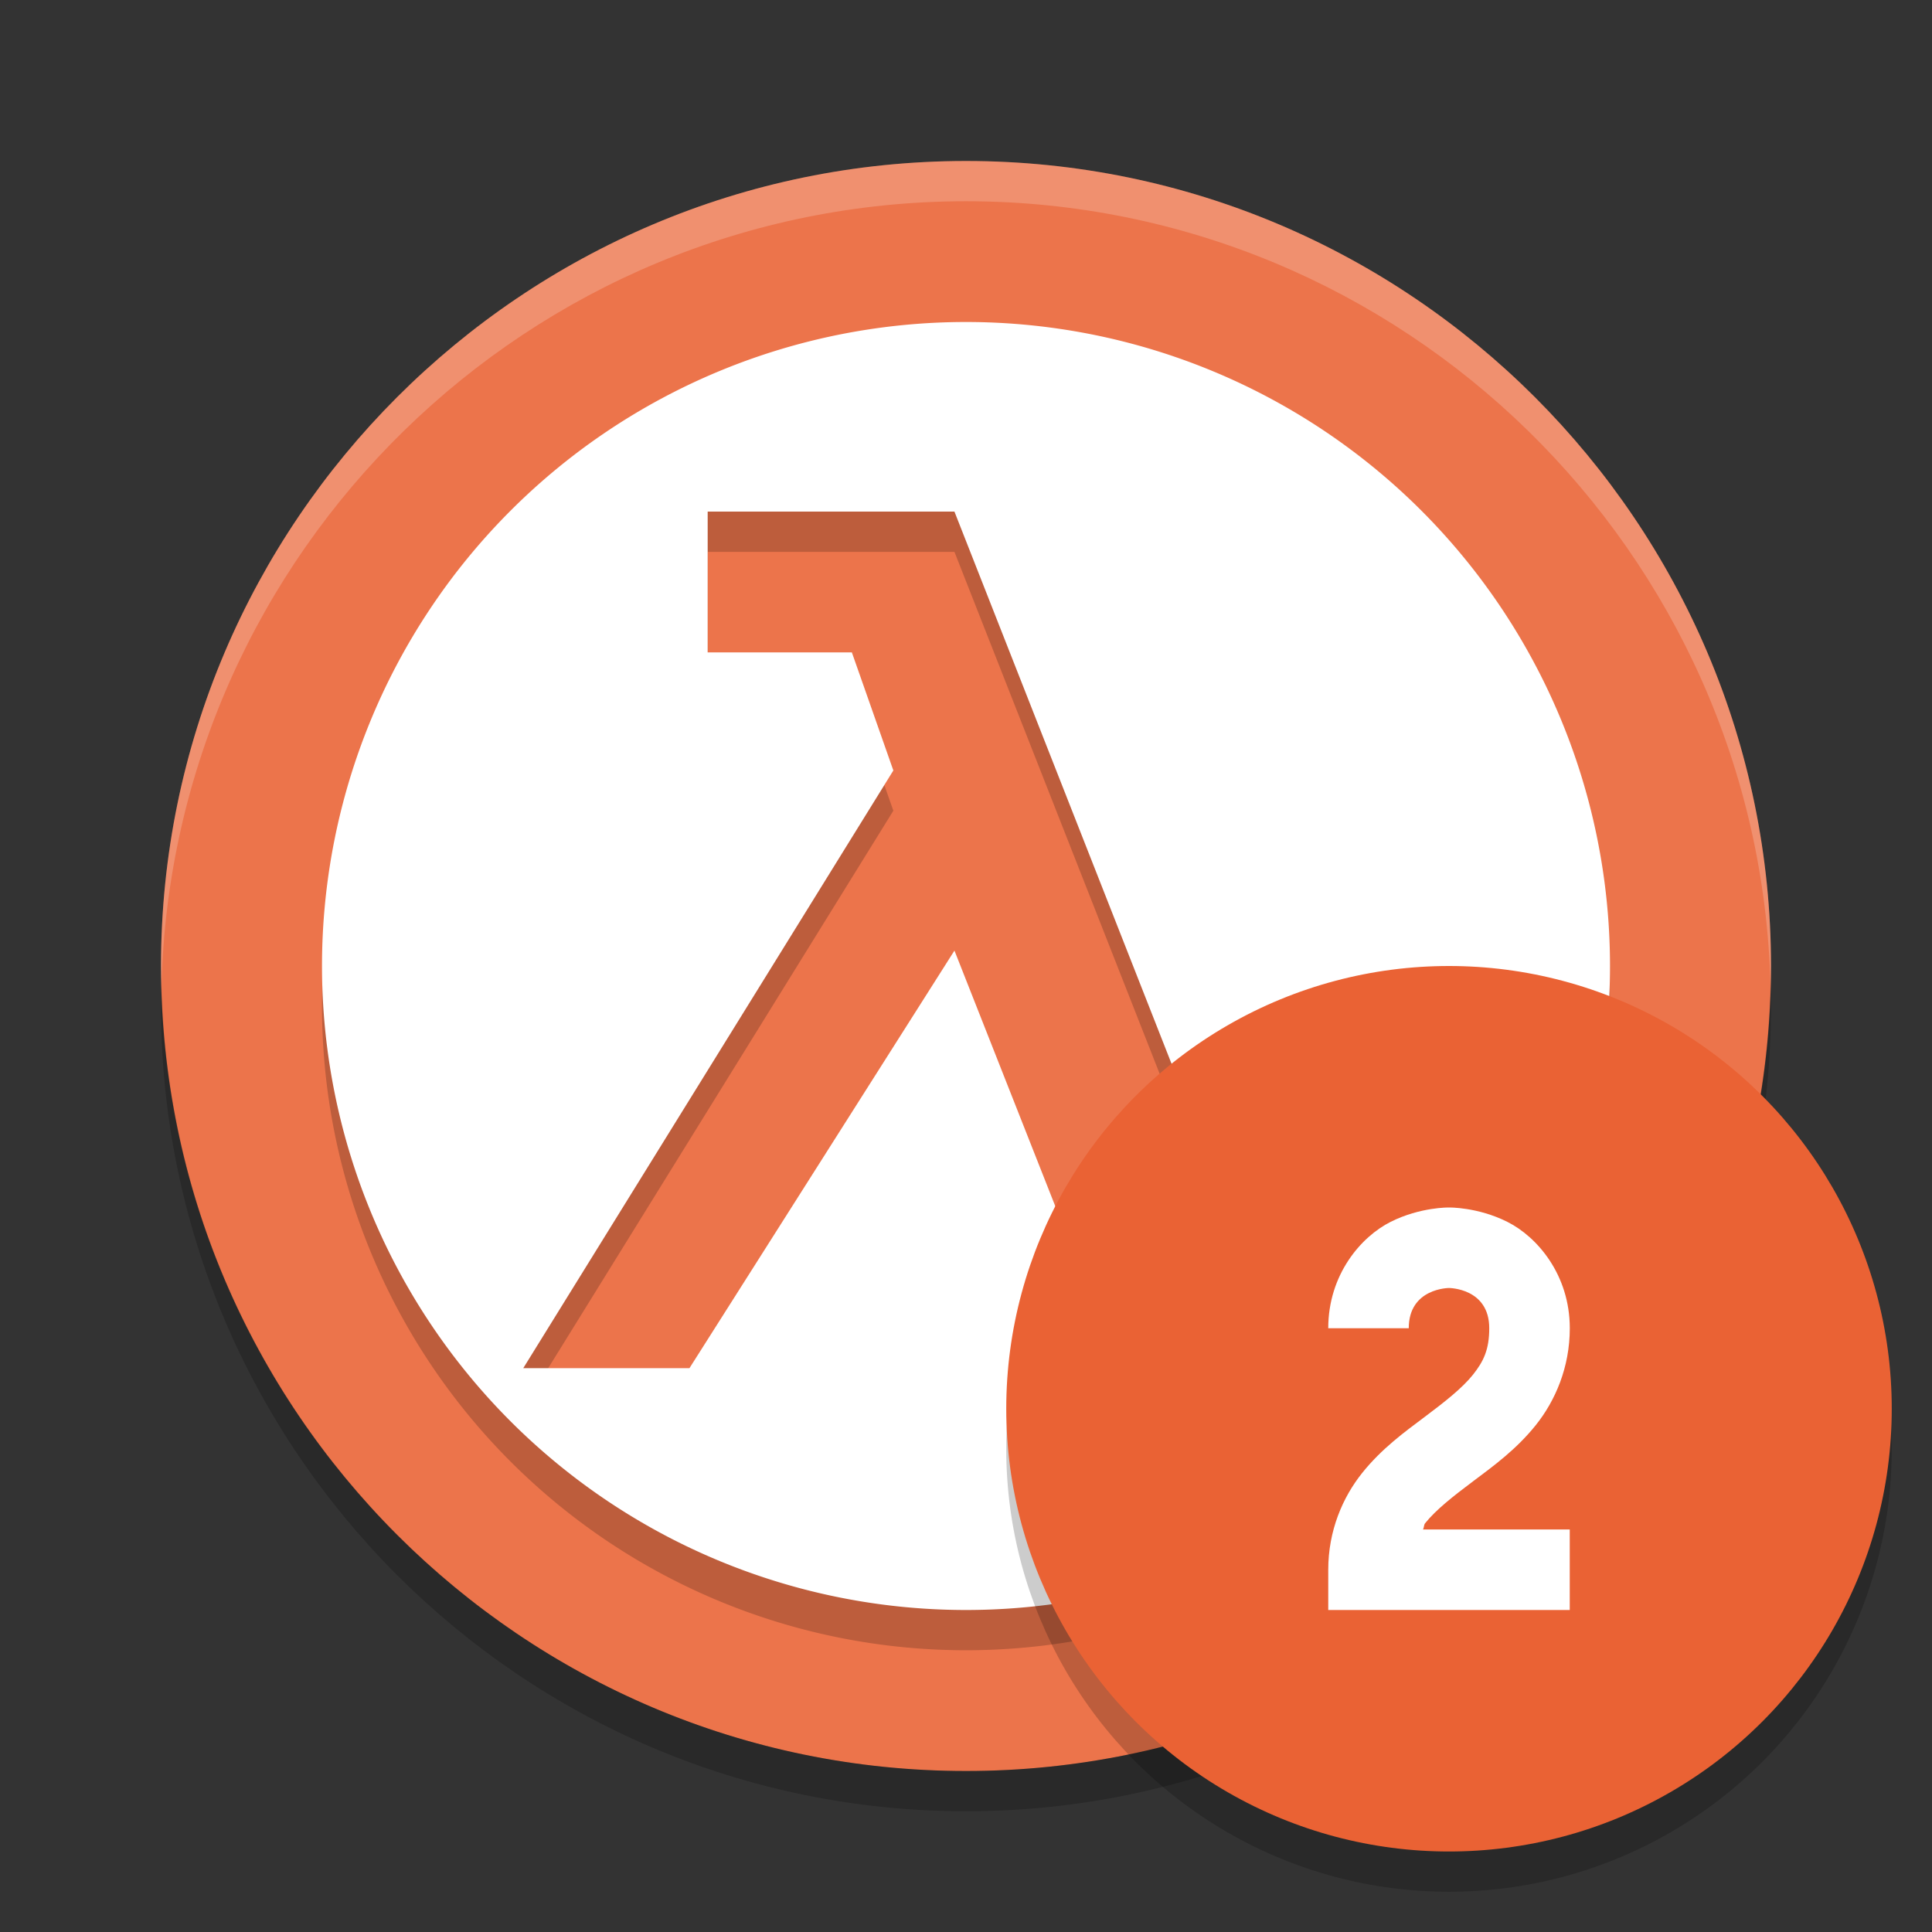<svg xmlns="http://www.w3.org/2000/svg" width="48" height="48" version="1">
 <rect width="100%" height="100%" fill="#333333" stroke="none"/>
 <path style="fill:#ec744b" d="M 24,4 C 12.977,4 4,12.978 4,24 4,35.024 12.978,44 24,44 35.022,44 44,35.023 44,24 44,12.978 35.023,4 24,4 Z"/>
 <path style="opacity:0.2" d="M 24,9 A 16,16 0 0 0 8,25 16,16 0 0 0 24,41 16,16 0 0 0 40,25 16,16 0 0 0 24,9 Z m -6.418,4.711 6.131,0 7.039,17.902 3.096,-1.008 1.031,3.467 -6.676,1.928 -4.49,-11.383 -6.584,10.375 -4.129,0 9.195,-14.85 -1.031,-2.934 -3.582,0 0,-3.498 z"/>
 <path style="fill:#ffffff" d="M 24,8 A 16,16 0 0 0 8,24 16,16 0 0 0 24,40 16,16 0 0 0 40,24 16,16 0 0 0 24,8 Z m -6.418,4.711 6.131,0 7.039,17.902 3.096,-1.008 1.031,3.467 -6.676,1.928 -4.49,-11.383 -6.584,10.375 -4.129,0 9.195,-14.85 -1.031,-2.934 -3.582,0 0,-3.498 z"/>
 <path style="opacity:0.2;fill:#ffffff" d="M 24,4 C 12.977,4 4,12.978 4,24 4,24.168 4.008,24.333 4.012,24.5 4.279,13.708 13.145,5 24,5 c 10.855,0 19.721,8.708 19.988,19.5 0.004,-0.167 0.012,-0.332 0.012,-0.5 0,-11.022 -8.977,-20 -20,-20 z"/>
 <path style="opacity:0.2" d="M 4.012,24.5 C 4.008,24.667 4,24.832 4,25 4,36.024 12.978,45 24,45 35.022,45 44,36.023 44,25 44,24.832 43.992,24.667 43.988,24.5 43.721,35.293 34.855,44 24,44 13.145,44 4.279,35.293 4.012,24.5 Z"/>
 <circle style="opacity:0.2" cx="36" cy="36" r="11"/>
 <circle style="fill:#ea6234" cx="36" cy="35" r="11"/>
 <path style="fill:#ffffff;fill-rule:evenodd" d="m 36,30 c 0,0 -0.709,-0.014 -1.447,0.355 C 33.814,30.725 33,31.667 33,33 l 2,0 c 0,-1 1,-1 1,-1 0,0 1,0 1,1 0,0.528 -0.14,0.823 -0.406,1.156 -0.267,0.333 -0.693,0.668 -1.193,1.043 -0.5,0.375 -1.073,0.79 -1.557,1.395 C 33.36,37.198 33,38.028 33,39 L 33,40 l 6,0 0,-2 -3.648,0 c 0.031,-0.044 0.019,-0.111 0.055,-0.156 0.267,-0.333 0.693,-0.668 1.193,-1.043 0.5,-0.375 1.073,-0.79 1.557,-1.395 0.483,-0.604 0.844,-1.434 0.844,-2.406 0,-1.333 -0.814,-2.275 -1.553,-2.644 C 36.709,29.986 36,30 36,30 Z"/>
</svg>
